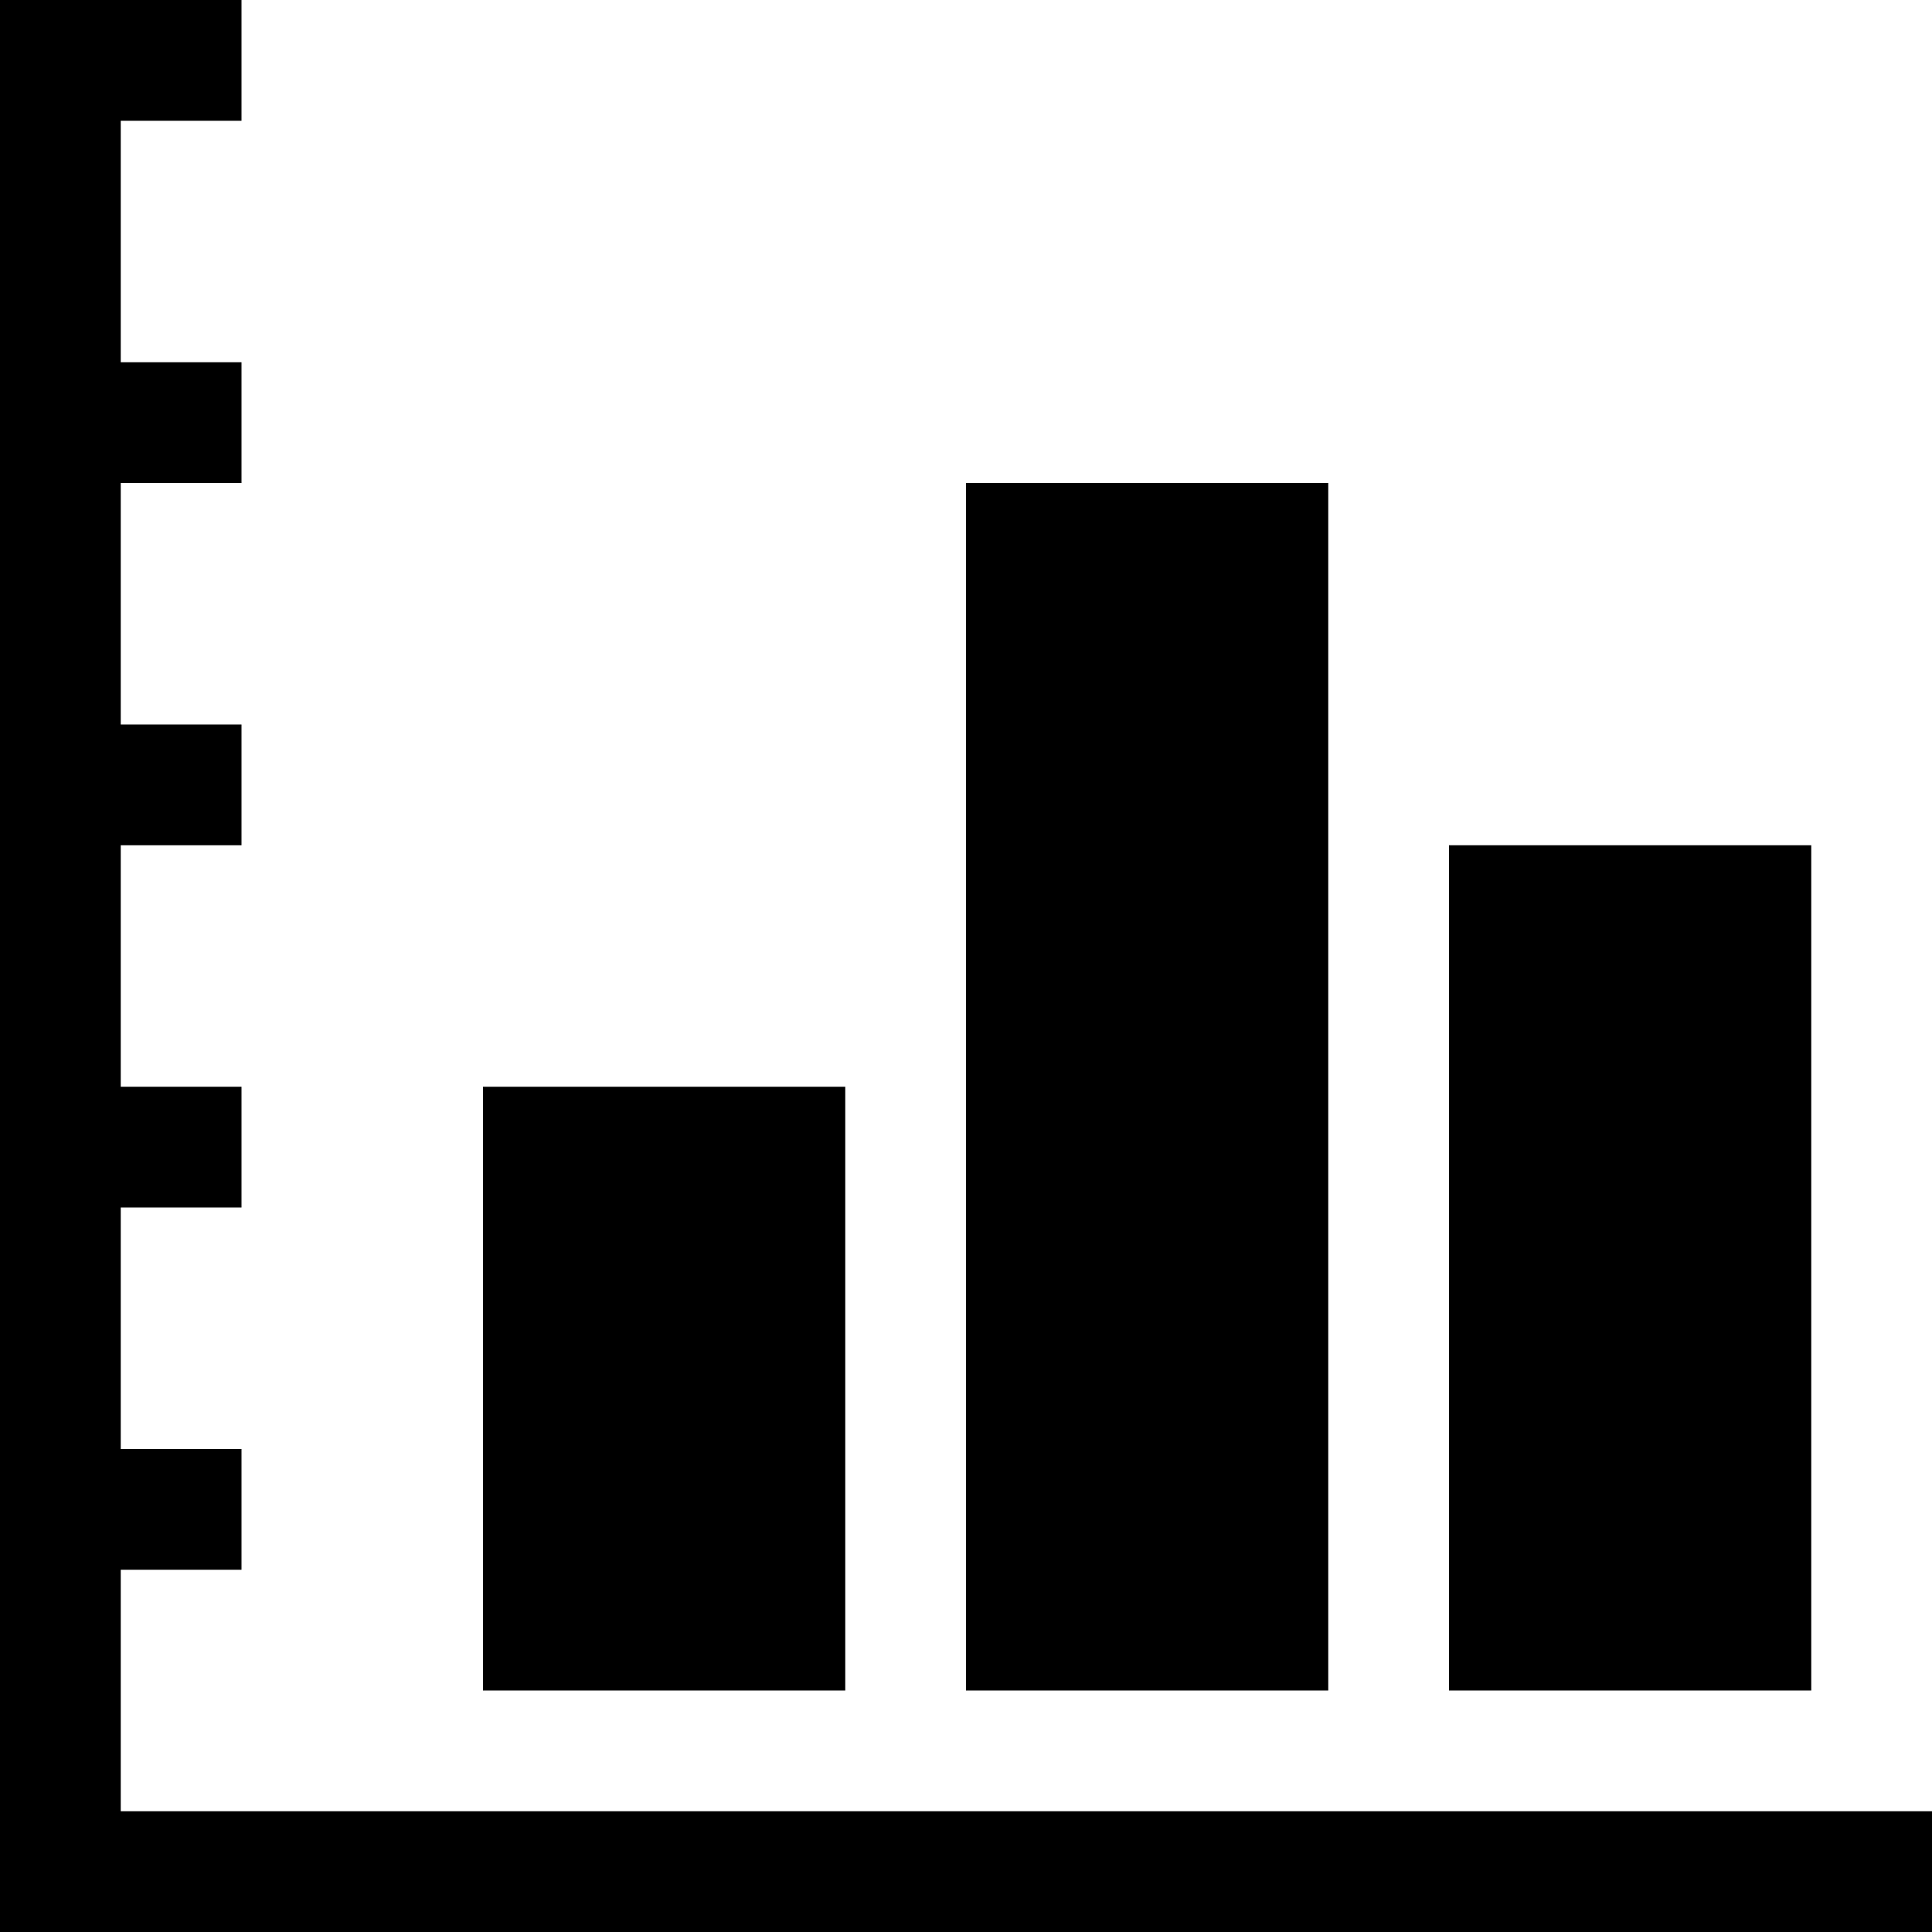 <svg height="1024" width="1024" xmlns="http://www.w3.org/2000/svg">
  <path d="M704 256H512v640h192V256zM960 448H768v448h192V448zM64 960V832h64v-64H64V640h64v-64H64V448h64v-64H64V256h64v-64H64V64h64V0H0v1024h1024v-64H64zM448 576H256v320h192V576z" />
</svg>
